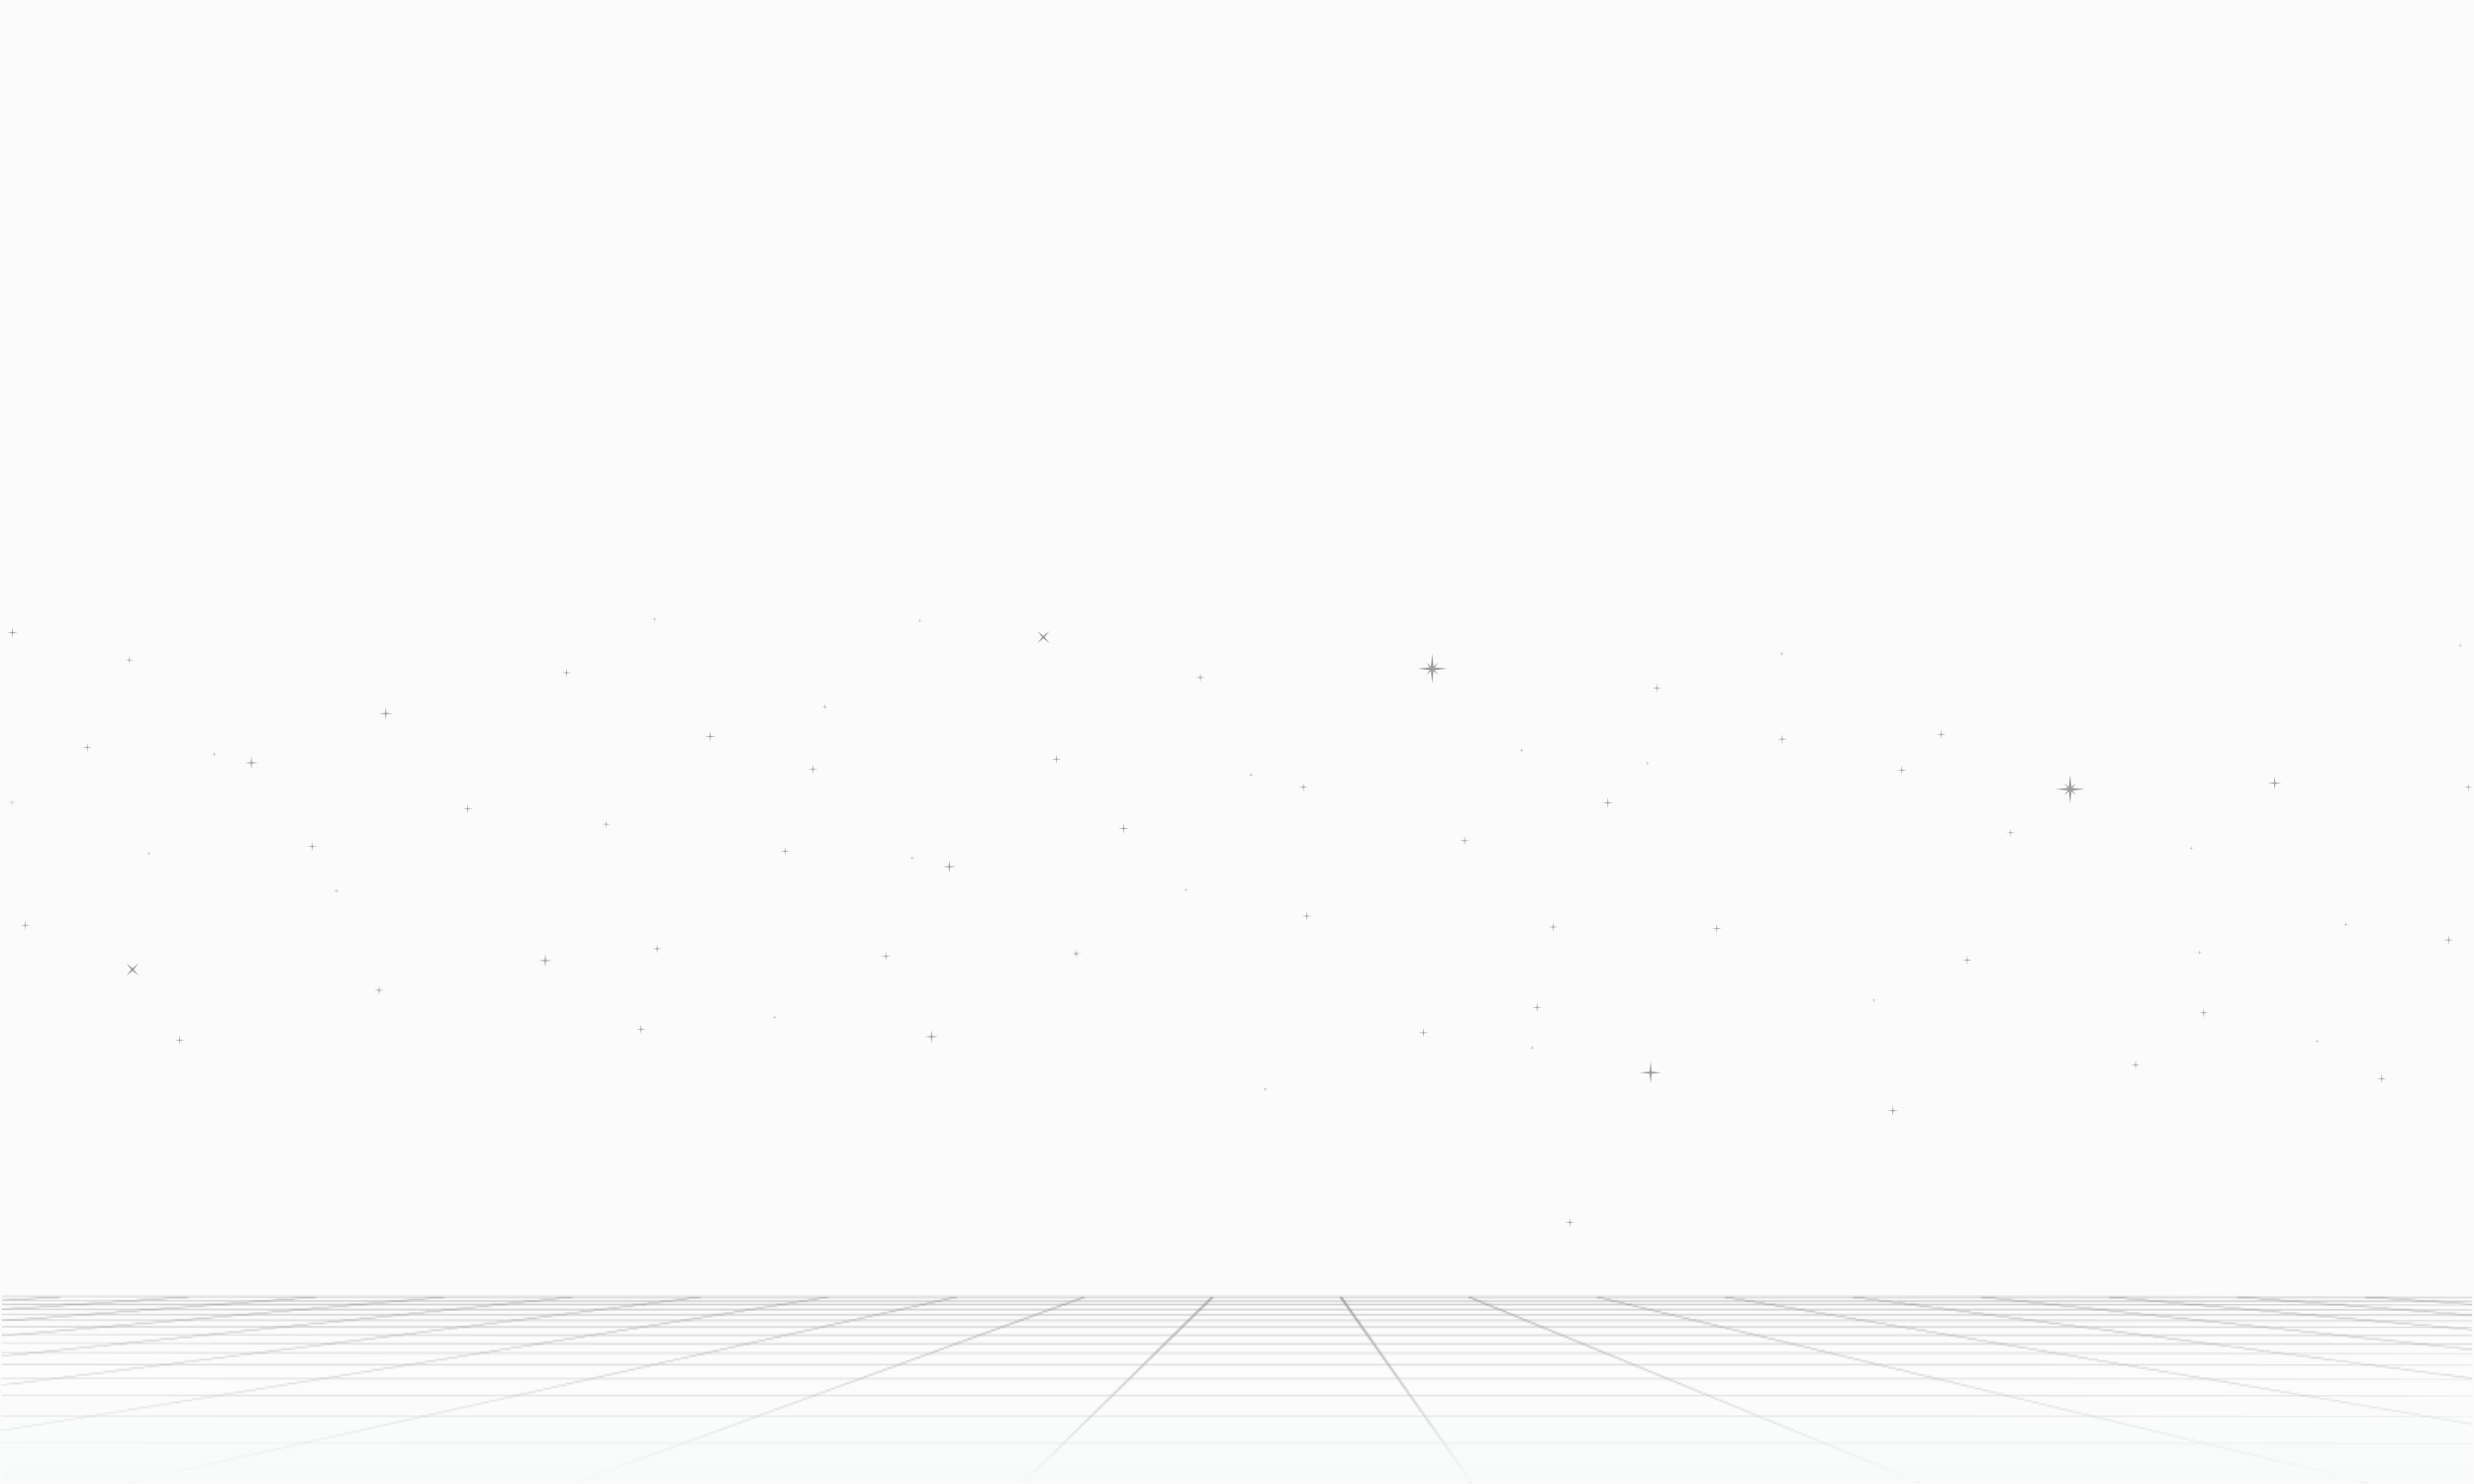 <svg width="1440" height="864" viewBox="0 0 1440 864" fill="none" xmlns="http://www.w3.org/2000/svg">
<rect width="1440" height="864" fill="#FBFBFC"/>
<mask id="mask0_378_4012" style="mask-type:luminance" maskUnits="userSpaceOnUse" x="4" y="359" width="1436" height="356">
<path d="M1439.07 359H4.047V714.537H1439.07V359Z" fill="white"/>
</mask>
<g mask="url(#mask0_378_4012)">
<path d="M626.076 555.233L625.001 556.607L626.375 555.532L627.749 556.607L626.673 555.233L627.749 553.86L626.375 554.935L625.001 553.86L626.076 555.233Z" fill="#9E9F9E"/>
<path d="M626.24 555.367L626.464 558.227L626.509 555.367L630.063 555.233L626.502 555.099L626.367 551.65L626.233 555.099L623.164 555.233L626.24 555.367Z" fill="#9E9F9E"/>
<path d="M352.535 480.098L352.767 482.248L352.998 480.098L355.148 479.866L352.998 479.635L352.767 477.485L352.535 479.635L350.385 479.866L352.535 480.098Z" fill="#9E9F9E"/>
<path d="M541.824 603.987L542.205 607.503L542.586 603.987L546.103 603.607L542.586 603.226L542.205 599.71L541.824 603.226L538.308 603.607L541.824 603.987Z" fill="#9E9F9E"/>
<path d="M1323.65 456.344L1324.03 459.86L1324.41 456.344L1327.93 455.963L1324.41 455.582L1324.03 452.066L1323.65 455.582L1320.13 455.963L1323.65 456.344Z" fill="#9E9F9E"/>
<path d="M271.958 471.214L272.234 473.73L272.51 471.214L275.026 470.938L272.51 470.662L272.234 468.146L271.958 470.662L269.441 470.938L271.958 471.214Z" fill="#9E9F9E"/>
<path d="M224.173 415.838L224.554 419.355L224.935 415.838L228.451 415.458L224.935 415.077L224.554 411.561L224.173 415.077L220.656 415.458L224.173 415.838Z" fill="#9E9F9E"/>
<path d="M1170.1 485.077L1170.33 487.227L1170.57 485.077L1172.72 484.845L1170.57 484.614L1170.33 482.464L1170.1 484.614L1167.95 484.845L1170.1 485.077Z" fill="#9E9F9E"/>
<path d="M1436.45 458.113L1434.3 458.345L1436.45 458.576L1436.68 460.726L1436.91 458.576L1439.06 458.345L1436.91 458.113L1436.68 455.963L1436.45 458.113Z" fill="#9E9F9E"/>
<path d="M552.181 504.963L552.562 508.48L552.942 504.963L556.459 504.583L552.942 504.202L552.562 500.686L552.181 504.202L548.664 504.583L552.181 504.963Z" fill="#9E9F9E"/>
<path d="M614.586 442.242L614.862 444.758L615.138 442.242L617.654 441.966L615.138 441.69L614.862 439.174L614.586 441.69L612.069 441.966L614.586 442.242Z" fill="#9E9F9E"/>
<path d="M1275.27 494.013L1275.4 495.267L1275.54 494.013L1276.8 493.878L1275.54 493.744L1275.4 492.49L1275.27 493.744L1274.01 493.878L1275.27 494.013Z" fill="#9E9F9E"/>
<path d="M535.202 361.12L533.947 361.262L535.202 361.396L535.336 362.65L535.47 361.396L536.725 361.262L535.47 361.12L535.336 359.866L535.202 361.12Z" fill="#9E9F9E"/>
<path d="M530.872 499.708L531.021 501.089L531.17 499.708L532.552 499.559L531.17 499.41L531.021 498.029L530.872 499.41L529.49 499.559L530.872 499.708Z" fill="#9E9F9E"/>
<path d="M382.222 552.643L382.498 555.159L382.775 552.643L385.291 552.367L382.775 552.09L382.498 549.575L382.222 552.09L379.706 552.367L382.222 552.643Z" fill="#9E9F9E"/>
<path d="M515.348 557.062L515.625 559.578L515.901 557.062L518.417 556.786L515.901 556.51L515.625 553.994L515.348 556.51L512.832 556.786L515.348 557.062Z" fill="#9E9F9E"/>
<path d="M380.96 359L380.811 360.381L379.43 360.53L380.811 360.68L380.96 362.061L381.11 360.68L382.491 360.53L381.11 360.381L380.96 359Z" fill="#9E9F9E"/>
<path d="M329.494 391.943L329.77 394.459L330.046 391.943L332.562 391.667L330.046 391.391L329.77 388.875L329.494 391.391L326.978 391.667L329.494 391.943Z" fill="#9E9F9E"/>
<path d="M372.799 599.493L373.076 602.009L373.352 599.493L375.868 599.217L373.352 598.941L373.076 596.425L372.799 598.941L370.283 599.217L372.799 599.493Z" fill="#9E9F9E"/>
<path d="M456.714 495.871L456.983 498.305L457.244 495.871L459.686 495.603L457.244 495.341L456.983 492.9L456.714 495.341L454.28 495.603L456.714 495.871Z" fill="#9E9F9E"/>
<path d="M450.772 592.364L450.921 593.745L451.071 592.364L452.452 592.215L451.071 592.066L450.921 590.685L450.772 592.066L449.391 592.215L450.772 592.364Z" fill="#9E9F9E"/>
<path d="M479.957 411.733L480.137 413.39L480.316 411.733L481.973 411.554L480.316 411.375L480.137 409.717L479.957 411.375L478.3 411.554L479.957 411.733Z" fill="#9E9F9E"/>
<path d="M998.972 540.915L999.248 543.431L999.525 540.915L1002.04 540.639L999.525 540.363L999.248 537.847L998.972 540.363L996.456 540.639L998.972 540.915Z" fill="#9E9F9E"/>
<path d="M1037.02 430.619L1037.3 433.135L1037.57 430.619L1040.09 430.343L1037.57 430.067L1037.3 427.551L1037.02 430.067L1034.5 430.343L1037.02 430.619Z" fill="#9E9F9E"/>
<path d="M1129.51 427.835L1129.78 430.351L1130.06 427.835L1132.58 427.559L1130.06 427.283L1129.78 424.767L1129.51 427.283L1126.99 427.559L1129.51 427.835Z" fill="#9E9F9E"/>
<path d="M958.826 444.452L958.96 445.706L959.094 444.452L960.349 444.318L959.094 444.183L958.96 442.929L958.826 444.183L957.571 444.318L958.826 444.452Z" fill="#9E9F9E"/>
<path d="M1106.69 448.767L1106.97 451.283L1107.24 448.767L1109.76 448.491L1107.24 448.214L1106.97 445.699L1106.69 448.214L1104.17 448.491L1106.69 448.767Z" fill="#9E9F9E"/>
<path d="M317.003 559.675L317.384 563.191L317.765 559.675L321.281 559.294L317.765 558.913L317.384 555.397L317.003 558.913L313.486 559.294L317.003 559.675Z" fill="#9E9F9E"/>
<path d="M698.425 394.735L698.702 397.251L698.978 394.735L701.494 394.459L698.978 394.183L698.702 391.667L698.425 394.183L695.909 394.459L698.425 394.735Z" fill="#9E9F9E"/>
<path d="M1348.48 606.339L1348.62 607.593L1348.75 606.339L1350.01 606.204L1348.75 606.07L1348.62 604.816L1348.48 606.07L1347.23 606.204L1348.48 606.339Z" fill="#9E9F9E"/>
<path d="M1386.05 628.286L1386.32 630.72L1386.58 628.286L1389.02 628.017L1386.58 627.756L1386.32 625.315L1386.05 627.756L1383.61 628.017L1386.05 628.286Z" fill="#9E9F9E"/>
<path d="M758.396 458.621L758.665 461.122L758.941 458.621L761.442 458.352L758.941 458.076L758.665 455.575L758.396 458.076L755.895 458.352L758.396 458.621Z" fill="#9E9F9E"/>
<path d="M1431.85 375.767L1431.98 377.021L1432.11 375.767L1433.37 375.632L1432.11 375.498L1431.98 374.244L1431.85 375.498L1430.59 375.632L1431.85 375.767Z" fill="#9E9F9E"/>
<path d="M1424.96 547.552L1425.23 550.067L1425.51 547.552L1428.02 547.275L1425.51 546.999L1425.23 544.483L1424.96 546.999L1422.44 547.275L1424.96 547.552Z" fill="#9E9F9E"/>
<path d="M1282.4 589.975L1282.68 592.491L1282.95 589.975L1285.47 589.699L1282.95 589.423L1282.68 586.907L1282.4 589.423L1279.88 589.699L1282.4 589.975Z" fill="#9E9F9E"/>
<path d="M1365.24 538.437L1365.39 539.818L1365.54 538.437L1366.92 538.288L1365.54 538.138L1365.39 536.757L1365.24 538.138L1363.86 538.288L1365.24 538.437Z" fill="#9E9F9E"/>
<path d="M1280.11 554.77L1280.26 556.151L1280.41 554.77L1281.79 554.621L1280.41 554.472L1280.26 553.091L1280.11 554.472L1278.73 554.621L1280.11 554.77Z" fill="#9E9F9E"/>
<path d="M1242.76 620.209L1243.03 622.642L1243.29 620.209L1245.73 619.94L1243.29 619.679L1243.03 617.238L1242.76 619.679L1240.33 619.94L1242.76 620.209Z" fill="#9E9F9E"/>
<path d="M653.74 482.666L654.053 485.525L654.367 482.666L657.226 482.352L654.367 482.039L654.053 479.18L653.74 482.039L650.88 482.352L653.74 482.666Z" fill="#9E9F9E"/>
<path d="M413.096 429.097L413.41 431.956L413.723 429.097L416.583 428.783L413.723 428.469L413.41 425.61L413.096 428.469L410.236 428.783L413.096 429.097Z" fill="#9E9F9E"/>
<path d="M1204.19 459.479L1201.47 462.95L1204.94 460.233L1208.41 462.95L1205.7 459.479L1208.41 456.008L1204.94 458.718L1201.47 456.008L1204.19 459.479Z" fill="#9E9F9E"/>
<path d="M1204.11 460.316L1204.94 467.975L1205.78 460.316L1213.44 459.487L1205.78 458.651L1204.94 450.992L1204.11 458.651L1196.45 459.487L1204.11 460.316Z" fill="#9E9F9E"/>
<path d="M852.235 489.758L852.511 492.273L852.787 489.758L855.304 489.481L852.787 489.205L852.511 486.689L852.235 489.205L849.719 489.481L852.235 489.758Z" fill="#9E9F9E"/>
<path d="M964.112 400.797L964.381 403.23L964.642 400.797L967.083 400.528L964.642 400.267L964.381 397.826L964.112 400.267L961.678 400.528L964.112 400.797Z" fill="#9E9F9E"/>
<path d="M195.688 518.916L195.837 520.297L195.987 518.916L197.368 518.767L195.987 518.617L195.837 517.236L195.688 518.617L194.307 518.767L195.688 518.916Z" fill="#9E9F9E"/>
<path d="M1036.82 380.835L1036.97 382.216L1037.12 380.835L1038.5 380.686L1037.12 380.537L1036.97 379.156L1036.82 380.537L1035.44 380.686L1036.82 380.835Z" fill="#9E9F9E"/>
<path d="M903.775 539.967L904.051 542.483L904.327 539.967L906.844 539.691L904.327 539.415L904.051 536.899L903.775 539.415L901.259 539.691L903.775 539.96V539.967Z" fill="#9E9F9E"/>
<path d="M894.352 586.818L894.628 589.333L894.905 586.818L897.421 586.541L894.905 586.265L894.628 583.75L894.352 586.265L891.836 586.541L894.352 586.818Z" fill="#9E9F9E"/>
<path d="M220.357 576.822L220.633 579.338L220.91 576.822L223.426 576.546L220.91 576.27L220.633 573.754L220.357 576.27L217.841 576.546L220.357 576.822Z" fill="#9E9F9E"/>
<path d="M913.482 711.469L910.966 711.745L913.482 712.014L913.758 714.53L914.027 712.014L916.543 711.745L914.027 711.469L913.758 708.953L913.482 711.469Z" fill="#9E9F9E"/>
<path d="M891.687 610.168L891.836 611.549L891.986 610.168L893.367 610.019L891.986 609.87L891.836 608.489L891.687 609.87L890.306 610.019L891.687 610.168Z" fill="#9E9F9E"/>
<path d="M885.371 437.211L885.52 438.592L885.669 437.211L887.051 437.062L885.669 436.912L885.52 435.531L885.371 436.912L883.989 437.062L885.371 437.211Z" fill="#9E9F9E"/>
<path d="M1090.44 582.466L1090.58 583.72L1090.71 582.466L1091.97 582.331L1090.71 582.197L1090.58 580.943L1090.44 582.197L1089.19 582.331L1090.44 582.466Z" fill="#9E9F9E"/>
<path d="M181.442 493.177L181.71 495.677L181.987 493.177L184.488 492.908L181.987 492.632L181.71 490.131L181.442 492.632L178.94 492.908L181.442 493.177Z" fill="#9E9F9E"/>
<path d="M960.154 625.143L960.782 630.891L961.409 625.143L967.158 624.516L961.409 623.889L960.782 618.141L960.154 623.889L954.405 624.516L960.154 625.143Z" fill="#9E9F9E"/>
<path d="M1101.46 646.994L1101.77 649.853L1102.08 646.994L1104.94 646.68L1102.08 646.366L1101.77 643.507L1101.46 646.366L1098.6 646.68L1101.46 646.994Z" fill="#9E9F9E"/>
<path d="M935.552 467.75L935.866 470.609L936.179 467.75L939.039 467.437L936.179 467.123L935.866 464.264L935.552 467.123L932.692 467.437L935.552 467.75Z" fill="#9E9F9E"/>
<path d="M832.859 389.338L830.097 392.876L833.636 390.114L837.175 392.876L834.412 389.338L837.175 385.799L833.636 388.561L830.097 385.799L832.859 389.338Z" fill="#9E9F9E"/>
<path d="M832.785 390.181L833.636 397.982L834.487 390.181L842.29 389.33L834.487 388.479L833.636 380.678L832.785 388.479L824.982 389.33L832.785 390.181Z" fill="#9E9F9E"/>
<path d="M760.33 533.652L760.606 536.167L760.882 533.652L763.398 533.375L760.882 533.099L760.606 530.583L760.33 533.099L757.813 533.375L760.33 533.652Z" fill="#9E9F9E"/>
<path d="M690.146 518.251L690.28 519.506L690.415 518.251L691.669 518.117L690.415 517.983L690.28 516.729L690.146 517.983L688.892 518.117L690.146 518.251Z" fill="#9E9F9E"/>
<path d="M472.91 448.207L473.186 450.723L473.462 448.207L475.978 447.931L473.462 447.655L473.186 445.139L472.91 447.655L470.394 447.931L472.91 448.2V448.207Z" fill="#9E9F9E"/>
<path d="M828.253 601.553L828.529 604.069L828.805 601.553L831.321 601.277L828.805 601.001L828.529 598.485L828.253 601.001L825.736 601.277L828.253 601.553Z" fill="#9E9F9E"/>
<path d="M104.306 605.854L104.582 608.369L104.859 605.854L107.375 605.578L104.859 605.301L104.582 602.786L104.306 605.301L101.79 605.578L104.306 605.854Z" fill="#9E9F9E"/>
<path d="M728.015 451.223L728.164 452.604L728.314 451.223L729.695 451.074L728.314 450.924L728.164 449.543L728.015 450.924L726.634 451.074L728.015 451.223Z" fill="#9E9F9E"/>
<path d="M736.348 634.303L736.497 635.684L736.647 634.303L738.028 634.153L736.647 634.004L736.497 632.623L736.348 634.004L734.967 634.153L736.348 634.303Z" fill="#9E9F9E"/>
<path d="M86.432 497.065L86.566 498.32L86.701 497.065L87.955 496.931L86.701 496.797L86.559 495.535L86.424 496.797L85.17 496.931L86.424 497.065H86.432Z" fill="#9E9F9E"/>
<mask id="mask1_378_4012" style="mask-type:luminance" maskUnits="userSpaceOnUse" x="4" y="359" width="1436" height="356">
<path d="M1439.07 359H4.047V714.537H1439.07V359Z" fill="white"/>
</mask>
<g mask="url(#mask1_378_4012)">
<g opacity="0.47">
<mask id="mask2_378_4012" style="mask-type:luminance" maskUnits="userSpaceOnUse" x="4" y="464" width="6" height="6">
<path d="M9.647 464.429H4.241V469.833H9.647V464.429Z" fill="white"/>
</mask>
<g mask="url(#mask2_378_4012)">
<path d="M6.683 467.392L6.952 469.826L7.213 467.392L9.655 467.124L7.213 466.862L6.952 464.421L6.683 466.862L4.249 467.124L6.683 467.392Z" fill="#9E9F9E"/>
</g>
</g>
</g>
<path d="M76.322 564.452L73.56 567.991L77.099 565.229L80.638 567.991L77.875 564.452L80.638 560.914L77.099 563.676L73.56 560.914L76.322 564.452Z" fill="#9E9F9E"/>
<path d="M606.544 370.944L603.781 374.483L607.32 371.721L610.859 374.483L608.097 370.944L610.859 367.406L607.32 370.168L603.781 367.406L606.544 370.944Z" fill="#9E9F9E"/>
<path d="M75.105 384.523L75.337 386.673L75.568 384.523L77.719 384.292L75.568 384.06L75.337 381.91L75.105 384.06L72.955 384.292L75.105 384.523Z" fill="#9E9F9E"/>
<path d="M145.983 444.505L146.364 448.021L146.745 444.505L150.262 444.124L146.745 443.743L146.364 440.227L145.983 443.743L142.467 444.124L145.983 444.505Z" fill="#9E9F9E"/>
<path d="M124.674 439.242L124.824 440.623L124.973 439.242L126.354 439.092L124.973 438.943L124.824 437.562L124.674 438.943L123.293 439.092L124.674 439.242Z" fill="#9E9F9E"/>
<path d="M1144.71 559.212L1144.99 561.728L1145.26 559.212L1147.78 558.936L1145.26 558.66L1144.99 556.144L1144.71 558.66L1142.19 558.936L1144.71 559.212Z" fill="#9E9F9E"/>
<path d="M50.526 435.405L50.795 437.838L51.056 435.405L53.498 435.136L51.056 434.875L50.795 432.434L50.526 434.875L48.092 435.136L50.526 435.405Z" fill="#9E9F9E"/>
<path d="M14.455 538.967L14.731 541.483L15.007 538.967L17.523 538.691L15.007 538.415L14.731 535.899L14.455 538.415L11.938 538.691L14.455 538.96V538.967Z" fill="#9E9F9E"/>
<path d="M6.907 368.01L4.047 368.324L6.907 368.638L7.22 371.497L7.526 368.638L10.386 368.324L7.526 368.01L7.22 365.151L6.907 368.01Z" fill="#9E9F9E"/>
</g>
<mask id="mask3_378_4012" style="mask-type:luminance" maskUnits="userSpaceOnUse" x="0" y="754" width="36" height="4">
<path d="M35.197 754.848L0.985 756.916V757.319L35.435 755.229L35.197 754.848Z" fill="white"/>
</mask>
<g mask="url(#mask3_378_4012)">
<path d="M0.955 757.319L0.985 754.744L35.465 754.848L35.435 757.424L0.955 757.319Z" fill="url(#paint0_linear_378_4012)"/>
</g>
<mask id="mask4_378_4012" style="mask-type:luminance" maskUnits="userSpaceOnUse" x="0" y="754" width="110" height="9">
<path d="M0.985 762.194V762.589L109.951 755.229L109.682 754.848L0.985 762.194Z" fill="white"/>
</mask>
<g mask="url(#mask4_378_4012)">
<path d="M0.889 762.589L0.993 754.52L110.055 754.848L109.951 762.918L0.889 762.589Z" fill="url(#paint1_linear_378_4012)"/>
</g>
<mask id="mask5_378_4012" style="mask-type:luminance" maskUnits="userSpaceOnUse" x="0" y="754" width="185" height="16">
<path d="M0.985 768.853V769.263L184.466 755.229L184.167 754.848L0.985 768.853Z" fill="white"/>
</mask>
<g mask="url(#mask5_378_4012)">
<path d="M0.799 769.256L0.985 754.296L184.645 754.841L184.458 769.801L0.799 769.256Z" fill="url(#paint2_linear_378_4012)"/>
</g>
<mask id="mask6_378_4012" style="mask-type:luminance" maskUnits="userSpaceOnUse" x="0" y="754" width="259" height="24">
<path d="M0.985 777.542V777.952L258.988 755.229L258.652 754.848L0.985 777.542Z" fill="white"/>
</mask>
<g mask="url(#mask6_378_4012)">
<path d="M0.694 777.945L0.993 754.079L259.28 754.848L258.981 778.714L0.694 777.945Z" fill="url(#paint3_linear_378_4012)"/>
</g>
<mask id="mask7_378_4012" style="mask-type:luminance" maskUnits="userSpaceOnUse" x="0" y="754" width="334" height="36">
<path d="M0.985 789.329V789.747L333.518 755.229L333.115 754.855L0.985 789.329Z" fill="white"/>
</mask>
<g mask="url(#mask7_378_4012)">
<path d="M0.545 789.747L0.993 753.855L333.951 754.855L333.503 790.747L0.545 789.747Z" fill="url(#paint4_linear_378_4012)"/>
</g>
<mask id="mask8_378_4012" style="mask-type:luminance" maskUnits="userSpaceOnUse" x="0" y="754" width="409" height="53">
<path d="M0.985 806.26V806.685L408.056 755.221L407.578 754.855L0.985 806.26Z" fill="white"/>
</mask>
<g mask="url(#mask8_378_4012)">
<path d="M0.328 806.685L0.985 753.639L408.705 754.803L408.048 807.85L0.328 806.685Z" fill="url(#paint5_linear_378_4012)"/>
</g>
<mask id="mask9_378_4012" style="mask-type:luminance" maskUnits="userSpaceOnUse" x="0" y="754" width="483" height="80">
<path d="M0.985 832.612V833.059L482.616 755.214L482.033 754.863L0.985 832.612Z" fill="white"/>
</mask>
<g mask="url(#mask9_378_4012)">
<path d="M0 833.052L0.993 753.422L483.594 754.803L482.601 834.433L0 833.052Z" fill="url(#paint6_linear_378_4012)"/>
</g>
<mask id="mask10_378_4012" style="mask-type:luminance" maskUnits="userSpaceOnUse" x="73" y="754" width="485" height="110">
<path d="M73.447 863.076H75.612L557.19 755.199L556.451 754.878L73.447 863.076Z" fill="white"/>
</mask>
<g mask="url(#mask10_378_4012)">
<path d="M72.088 863.069L73.454 753.422L558.549 754.811L557.182 864.457L72.088 863.069Z" fill="url(#paint7_linear_378_4012)"/>
</g>
<mask id="mask11_378_4012" style="mask-type:luminance" maskUnits="userSpaceOnUse" x="334" y="754" width="298" height="110">
<path d="M334.347 863.076H336.012L631.802 755.169L630.839 754.916L334.347 863.076Z" fill="white"/>
</mask>
<g mask="url(#mask11_378_4012)">
<path d="M332.988 863.069L334.362 754.02L633.169 754.915L631.795 863.965L332.988 863.069Z" fill="url(#paint8_linear_378_4012)"/>
</g>
<mask id="mask12_378_4012" style="mask-type:luminance" maskUnits="userSpaceOnUse" x="595" y="754" width="112" height="110">
<path d="M595.165 863.076H596.494L706.422 755.094L705.22 754.982L595.165 863.076Z" fill="white"/>
</mask>
<g mask="url(#mask12_378_4012)">
<path d="M593.807 863.069L595.166 754.646L707.782 754.982L706.423 863.404L593.807 863.069Z" fill="url(#paint9_linear_378_4012)"/>
</g>
<mask id="mask13_378_4012" style="mask-type:luminance" maskUnits="userSpaceOnUse" x="779" y="754" width="79" height="110">
<path d="M779.705 755.08L855.833 863.076H857.125L780.944 754.998L779.705 755.08Z" fill="white"/>
</mask>
<g mask="url(#mask13_378_4012)">
<path d="M778.346 863.069L779.712 754.766L858.483 755.005L857.117 863.308L778.346 863.069Z" fill="url(#paint10_linear_378_4012)"/>
</g>
<mask id="mask14_378_4012" style="mask-type:luminance" maskUnits="userSpaceOnUse" x="854" y="754" width="264" height="110">
<path d="M854.317 755.162L1116.33 863.076H1117.91L855.325 754.923L854.317 755.162Z" fill="white"/>
</mask>
<g mask="url(#mask14_378_4012)">
<path d="M852.959 863.069L854.31 754.124L1119.26 754.878L1117.91 863.823L852.959 863.069Z" fill="url(#paint11_linear_378_4012)"/>
</g>
<mask id="mask15_378_4012" style="mask-type:luminance" maskUnits="userSpaceOnUse" x="928" y="754" width="451" height="110">
<path d="M928.937 755.191L1376.74 863.076H1378.8L929.713 754.885L928.937 755.191Z" fill="white"/>
</mask>
<g mask="url(#mask15_378_4012)">
<path d="M927.577 863.069L928.959 753.534L1380.17 754.885L1378.79 864.42L927.577 863.069Z" fill="url(#paint12_linear_378_4012)"/>
</g>
<mask id="mask16_378_4012" style="mask-type:luminance" maskUnits="userSpaceOnUse" x="1003" y="754" width="437" height="76">
<path d="M1003.53 755.214L1439.06 829.364V828.916L1004.13 754.863L1003.53 755.214Z" fill="white"/>
</mask>
<g mask="url(#mask16_378_4012)">
<path d="M1002.59 829.357L1003.53 753.557L1439.99 754.804L1439.05 830.604L1002.59 829.357Z" fill="url(#paint13_linear_378_4012)"/>
</g>
<mask id="mask17_378_4012" style="mask-type:luminance" maskUnits="userSpaceOnUse" x="1078" y="754" width="362" height="49">
<path d="M1078.08 755.221L1439.07 802.736V802.311L1078.58 754.855L1078.08 755.221Z" fill="white"/>
</mask>
<g mask="url(#mask17_378_4012)">
<path d="M1077.48 802.736L1078.09 753.78L1439.66 754.863L1439.05 803.818L1077.48 802.736Z" fill="url(#paint14_linear_378_4012)"/>
</g>
<mask id="mask18_378_4012" style="mask-type:luminance" maskUnits="userSpaceOnUse" x="1152" y="754" width="288" height="32">
<path d="M1152.62 755.229L1439.07 785.962V785.544L1153.03 754.855L1152.62 755.229Z" fill="white"/>
</mask>
<g mask="url(#mask18_378_4012)">
<path d="M1152.24 785.955L1152.64 753.989L1439.45 754.848L1439.05 786.813L1152.24 785.955Z" fill="url(#paint15_linear_378_4012)"/>
</g>
<mask id="mask19_378_4012" style="mask-type:luminance" maskUnits="userSpaceOnUse" x="1227" y="754" width="213" height="21">
<path d="M1227.15 755.229L1439.06 774.421V774.011L1227.51 754.848L1227.15 755.229Z" fill="white"/>
</mask>
<g mask="url(#mask19_378_4012)">
<path d="M1226.91 774.414L1227.16 754.213L1439.31 754.848L1439.06 775.048L1226.91 774.414Z" fill="url(#paint16_linear_378_4012)"/>
</g>
<mask id="mask20_378_4012" style="mask-type:luminance" maskUnits="userSpaceOnUse" x="1301" y="754" width="139" height="12">
<path d="M1301.68 755.229L1439.07 765.993V765.583L1301.99 754.848L1301.68 755.229Z" fill="white"/>
</mask>
<g mask="url(#mask20_378_4012)">
<path d="M1301.54 765.993L1301.68 754.438L1439.2 754.848L1439.06 766.404L1301.54 765.993Z" fill="url(#paint17_linear_378_4012)"/>
</g>
<mask id="mask21_378_4012" style="mask-type:luminance" maskUnits="userSpaceOnUse" x="1376" y="754" width="64" height="6">
<path d="M1376.2 755.229L1439.07 759.566V759.163L1376.47 754.848L1376.2 755.229Z" fill="white"/>
</mask>
<g mask="url(#mask21_378_4012)">
<path d="M1376.14 759.566L1376.2 754.654L1439.13 754.833L1439.07 759.745L1376.14 759.566Z" fill="url(#paint18_linear_378_4012)"/>
</g>
<mask id="mask22_378_4012" style="mask-type:luminance" maskUnits="userSpaceOnUse" x="0" y="754" width="1440" height="2">
<path d="M1439.07 754.855H0.985V755.251H1439.07V754.855Z" fill="white"/>
</mask>
<g mask="url(#mask22_378_4012)">
<path d="M0.978 755.251L1.037 750.556L1439.07 754.848L1439.01 759.544L0.978 755.251Z" fill="url(#paint19_linear_378_4012)"/>
</g>
<mask id="mask23_378_4012" style="mask-type:luminance" maskUnits="userSpaceOnUse" x="0" y="757" width="1440" height="1">
<path d="M1439.07 757.088H0.985V757.484H1439.07V757.088Z" fill="white"/>
</mask>
<g mask="url(#mask23_378_4012)">
<path d="M0.978 757.484L1.037 752.788L1439.07 757.08L1439.01 761.776L0.978 757.484Z" fill="url(#paint20_linear_378_4012)"/>
</g>
<mask id="mask24_378_4012" style="mask-type:luminance" maskUnits="userSpaceOnUse" x="0" y="759" width="1440" height="1">
<path d="M1439.07 759.551H0.985V759.947H1439.07V759.551Z" fill="white"/>
</mask>
<g mask="url(#mask24_378_4012)">
<path d="M0.978 759.94L1.037 755.244L1439.07 759.559L1439.01 764.254L0.978 759.94Z" fill="url(#paint21_linear_378_4012)"/>
</g>
<mask id="mask25_378_4012" style="mask-type:luminance" maskUnits="userSpaceOnUse" x="0" y="762" width="1440" height="1">
<path d="M1439.07 762.276H0.985V762.672H1439.07V762.276Z" fill="white"/>
</mask>
<g mask="url(#mask25_378_4012)">
<path d="M0.978 762.672L1.037 757.976L1439.07 762.268L1439.01 766.964L0.978 762.672Z" fill="url(#paint22_linear_378_4012)"/>
</g>
<mask id="mask26_378_4012" style="mask-type:luminance" maskUnits="userSpaceOnUse" x="0" y="765" width="1440" height="1">
<path d="M1439.07 765.314H0.985V765.71H1439.07V765.314Z" fill="white"/>
</mask>
<g mask="url(#mask26_378_4012)">
<path d="M0.978 765.702L1.037 761.007L1439.1 765.113L1439.04 769.808L0.978 765.702Z" fill="url(#paint23_linear_378_4012)"/>
</g>
<mask id="mask27_378_4012" style="mask-type:luminance" maskUnits="userSpaceOnUse" x="0" y="768" width="1440" height="2">
<path d="M1439.07 768.718H0.985V769.114H1439.07V768.718Z" fill="white"/>
</mask>
<g mask="url(#mask27_378_4012)">
<path d="M0.978 769.107L1.037 764.411L1439.1 768.517L1439.04 773.212L0.978 769.107Z" fill="url(#paint24_linear_378_4012)"/>
</g>
<mask id="mask28_378_4012" style="mask-type:luminance" maskUnits="userSpaceOnUse" x="0" y="772" width="1440" height="1">
<path d="M1439.07 772.555H0.985V772.951H1439.07V772.555Z" fill="white"/>
</mask>
<g mask="url(#mask28_378_4012)">
<path d="M0.978 772.951L1.037 768.255L1439.07 772.548L1439.01 777.243L0.978 772.951Z" fill="url(#paint25_linear_378_4012)"/>
</g>
<mask id="mask29_378_4012" style="mask-type:luminance" maskUnits="userSpaceOnUse" x="0" y="776" width="1440" height="2">
<path d="M1439.07 776.93H0.985V777.325H1439.07V776.93Z" fill="white"/>
</mask>
<g mask="url(#mask29_378_4012)">
<path d="M0.978 777.318L1.037 772.623L1439.07 776.915L1439.01 781.61L0.978 777.318Z" fill="url(#paint26_linear_378_4012)"/>
</g>
<mask id="mask30_378_4012" style="mask-type:luminance" maskUnits="userSpaceOnUse" x="0" y="781" width="1440" height="2">
<path d="M1439.07 781.939H0.985V782.335H1439.07V781.939Z" fill="white"/>
</mask>
<g mask="url(#mask30_378_4012)">
<path d="M0.978 782.335L1.037 777.639L1439.07 781.932L1439.01 786.627L0.978 782.335Z" fill="url(#paint27_linear_378_4012)"/>
</g>
<mask id="mask31_378_4012" style="mask-type:luminance" maskUnits="userSpaceOnUse" x="0" y="787" width="1440" height="2">
<path d="M1439.07 787.754H0.985V788.15H1439.07V787.754Z" fill="white"/>
</mask>
<g mask="url(#mask31_378_4012)">
<path d="M0.978 788.15L1.037 783.454L1439.07 787.746L1439.01 792.442L0.978 788.15Z" fill="url(#paint28_linear_378_4012)"/>
</g>
<mask id="mask32_378_4012" style="mask-type:luminance" maskUnits="userSpaceOnUse" x="0" y="794" width="1440" height="1">
<path d="M1439.07 794.569H0.985V794.965H1439.07V794.569Z" fill="white"/>
</mask>
<g mask="url(#mask32_378_4012)">
<path d="M0.978 794.965L1.037 790.27L1439.07 794.562L1439.01 799.257L0.978 794.965Z" fill="url(#paint29_linear_378_4012)"/>
</g>
<mask id="mask33_378_4012" style="mask-type:luminance" maskUnits="userSpaceOnUse" x="0" y="802" width="1440" height="2">
<path d="M1439.07 802.684H0.985V803.08H1439.07V802.684Z" fill="white"/>
</mask>
<g mask="url(#mask33_378_4012)">
<path d="M0.978 803.08L1.037 798.384L1439.07 802.677L1439.01 807.372L0.978 803.08Z" fill="url(#paint30_linear_378_4012)"/>
</g>
<mask id="mask34_378_4012" style="mask-type:luminance" maskUnits="userSpaceOnUse" x="0" y="812" width="1440" height="1">
<path d="M1439.07 812.493H0.985V812.889H1439.07V812.493Z" fill="white"/>
</mask>
<g mask="url(#mask34_378_4012)">
<path d="M0.978 812.889L1.037 808.193L1439.07 812.486L1439.01 817.181L0.978 812.889Z" fill="url(#paint31_linear_378_4012)"/>
</g>
<mask id="mask35_378_4012" style="mask-type:luminance" maskUnits="userSpaceOnUse" x="0" y="824" width="1440" height="1">
<path d="M1439.07 824.594H0.985V824.989H1439.07V824.594Z" fill="white"/>
</mask>
<g mask="url(#mask35_378_4012)">
<path d="M0.978 824.982L1.037 820.287L1439.07 824.579L1439.01 829.274L0.978 824.982Z" fill="url(#paint32_linear_378_4012)"/>
</g>
<mask id="mask36_378_4012" style="mask-type:luminance" maskUnits="userSpaceOnUse" x="0" y="839" width="1440" height="2">
<path d="M1439.07 839.897H0.985V840.293H1439.07V839.897Z" fill="white"/>
</mask>
<g mask="url(#mask36_378_4012)">
<path d="M0.978 840.293L1.037 835.598L1439.1 839.711L1439.04 844.406L0.978 840.293Z" fill="url(#paint33_linear_378_4012)"/>
</g>
<mask id="mask37_378_4012" style="mask-type:luminance" maskUnits="userSpaceOnUse" x="0" y="859" width="1440" height="2">
<path d="M1439.07 859.866H0.985V860.262H1439.07V859.866Z" fill="white"/>
</mask>
<g mask="url(#mask37_378_4012)">
<path d="M0.978 860.262L1.037 855.566L1439.1 859.68L1439.04 864.375L0.978 860.262Z" fill="url(#paint34_linear_378_4012)"/>
</g>
<path d="M1439.1 754.833H1.061V863.076H1439.1V754.833Z" fill="url(#paint35_linear_378_4012)"/>
<defs>
<linearGradient id="paint0_linear_378_4012" x1="21.429" y1="765.955" x2="21.435" y2="765.017" gradientUnits="userSpaceOnUse">
<stop stop-color="#F9F9F9"/>
<stop offset="1" stop-color="#8B8B8E"/>
</linearGradient>
<linearGradient id="paint1_linear_378_4012" x1="54.912" y1="788.114" x2="54.917" y2="787.189" gradientUnits="userSpaceOnUse">
<stop stop-color="#F9F9F9"/>
<stop offset="1" stop-color="#8B8B8E"/>
</linearGradient>
<linearGradient id="paint2_linear_378_4012" x1="90.804" y1="811.329" x2="90.809" y2="810.396" gradientUnits="userSpaceOnUse">
<stop stop-color="#F9F9F9"/>
<stop offset="1" stop-color="#8B8B8E"/>
</linearGradient>
<linearGradient id="paint3_linear_378_4012" x1="128.678" y1="835.321" x2="128.682" y2="834.581" gradientUnits="userSpaceOnUse">
<stop stop-color="#F9F9F9"/>
<stop offset="1" stop-color="#8B8B8E"/>
</linearGradient>
<linearGradient id="paint4_linear_378_4012" x1="167.189" y1="865.914" x2="167.194" y2="865.176" gradientUnits="userSpaceOnUse">
<stop stop-color="#F9F9F9"/>
<stop offset="1" stop-color="#8B8B8E"/>
</linearGradient>
<linearGradient id="paint5_linear_378_4012" x1="207.661" y1="906.138" x2="207.667" y2="905.051" gradientUnits="userSpaceOnUse">
<stop stop-color="#F9F9F9"/>
<stop offset="1" stop-color="#8B8B8E"/>
</linearGradient>
<linearGradient id="paint6_linear_378_4012" x1="240.775" y1="941.606" x2="240.78" y2="940.795" gradientUnits="userSpaceOnUse">
<stop stop-color="#F9F9F9"/>
<stop offset="1" stop-color="#8B8B8E"/>
</linearGradient>
<linearGradient id="paint7_linear_378_4012" x1="309.124" y1="992.655" x2="309.13" y2="991.543" gradientUnits="userSpaceOnUse">
<stop stop-color="#F9F9F9"/>
<stop offset="1" stop-color="#8B8B8E"/>
</linearGradient>
<linearGradient id="paint8_linear_378_4012" x1="481.243" y1="1055.89" x2="481.25" y2="1054.79" gradientUnits="userSpaceOnUse">
<stop stop-color="#F9F9F9"/>
<stop offset="1" stop-color="#8B8B8E"/>
</linearGradient>
<linearGradient id="paint9_linear_378_4012" x1="645.994" y1="1128.78" x2="646.001" y2="1127.69" gradientUnits="userSpaceOnUse">
<stop stop-color="#F9F9F9"/>
<stop offset="1" stop-color="#8B8B8E"/>
</linearGradient>
<linearGradient id="paint10_linear_378_4012" x1="818.901" y1="1211.44" x2="818.908" y2="1210.35" gradientUnits="userSpaceOnUse">
<stop stop-color="#F9F9F9"/>
<stop offset="1" stop-color="#8B8B8E"/>
</linearGradient>
<linearGradient id="paint11_linear_378_4012" x1="985.898" y1="1308.75" x2="985.905" y2="1307.66" gradientUnits="userSpaceOnUse">
<stop stop-color="#F9F9F9"/>
<stop offset="1" stop-color="#8B8B8E"/>
</linearGradient>
<linearGradient id="paint12_linear_378_4012" x1="1153.93" y1="1393.12" x2="1153.94" y2="1392.01" gradientUnits="userSpaceOnUse">
<stop stop-color="#F9F9F9"/>
<stop offset="1" stop-color="#8B8B8E"/>
</linearGradient>
<linearGradient id="paint13_linear_378_4012" x1="1216.57" y1="1423.91" x2="1216.58" y2="1422.37" gradientUnits="userSpaceOnUse">
<stop stop-color="#F9F9F9"/>
<stop offset="1" stop-color="#8B8B8E"/>
</linearGradient>
<linearGradient id="paint14_linear_378_4012" x1="1258.99" y1="1412.43" x2="1259" y2="1411.43" gradientUnits="userSpaceOnUse">
<stop stop-color="#F9F9F9"/>
<stop offset="1" stop-color="#8B8B8E"/>
</linearGradient>
<linearGradient id="paint15_linear_378_4012" x1="1291.34" y1="1428.78" x2="1291.35" y2="1427.8" gradientUnits="userSpaceOnUse">
<stop stop-color="#F9F9F9"/>
<stop offset="1" stop-color="#8B8B8E"/>
</linearGradient>
<linearGradient id="paint16_linear_378_4012" x1="1329.94" y1="1442.56" x2="1329.94" y2="1441.73" gradientUnits="userSpaceOnUse">
<stop stop-color="#F9F9F9"/>
<stop offset="1" stop-color="#8B8B8E"/>
</linearGradient>
<linearGradient id="paint17_linear_378_4012" x1="1364.41" y1="1455.83" x2="1364.41" y2="1454.87" gradientUnits="userSpaceOnUse">
<stop stop-color="#F9F9F9"/>
<stop offset="1" stop-color="#8B8B8E"/>
</linearGradient>
<linearGradient id="paint18_linear_378_4012" x1="1402.76" y1="1474.52" x2="1402.77" y2="1473.55" gradientUnits="userSpaceOnUse">
<stop stop-color="#F9F9F9"/>
<stop offset="1" stop-color="#8B8B8E"/>
</linearGradient>
<linearGradient id="paint19_linear_378_4012" x1="713.485" y1="1464.92" x2="713.496" y2="1463.08" gradientUnits="userSpaceOnUse">
<stop stop-color="#F9F9F9"/>
<stop offset="1" stop-color="#8B8B8E"/>
</linearGradient>
<linearGradient id="paint20_linear_378_4012" x1="713.485" y1="1467.15" x2="713.496" y2="1465.31" gradientUnits="userSpaceOnUse">
<stop stop-color="#F9F9F9"/>
<stop offset="1" stop-color="#8B8B8E"/>
</linearGradient>
<linearGradient id="paint21_linear_378_4012" x1="713.335" y1="1491.77" x2="713.346" y2="1490.02" gradientUnits="userSpaceOnUse">
<stop stop-color="#F9F9F9"/>
<stop offset="1" stop-color="#8B8B8E"/>
</linearGradient>
<linearGradient id="paint22_linear_378_4012" x1="713.485" y1="1472.34" x2="713.496" y2="1470.5" gradientUnits="userSpaceOnUse">
<stop stop-color="#F9F9F9"/>
<stop offset="1" stop-color="#8B8B8E"/>
</linearGradient>
<linearGradient id="paint23_linear_378_4012" x1="709.751" y1="1536.61" x2="709.761" y2="1534.77" gradientUnits="userSpaceOnUse">
<stop stop-color="#F9F9F9"/>
<stop offset="1" stop-color="#8B8B8E"/>
</linearGradient>
<linearGradient id="paint24_linear_378_4012" x1="709.751" y1="1540.01" x2="709.761" y2="1538.17" gradientUnits="userSpaceOnUse">
<stop stop-color="#F9F9F9"/>
<stop offset="1" stop-color="#8B8B8E"/>
</linearGradient>
<linearGradient id="paint25_linear_378_4012" x1="713.485" y1="1482.62" x2="713.496" y2="1480.78" gradientUnits="userSpaceOnUse">
<stop stop-color="#F9F9F9"/>
<stop offset="1" stop-color="#8B8B8E"/>
</linearGradient>
<linearGradient id="paint26_linear_378_4012" x1="713.485" y1="1486.98" x2="713.496" y2="1485.14" gradientUnits="userSpaceOnUse">
<stop stop-color="#F9F9F9"/>
<stop offset="1" stop-color="#8B8B8E"/>
</linearGradient>
<linearGradient id="paint27_linear_378_4012" x1="713.485" y1="1492" x2="713.496" y2="1490.16" gradientUnits="userSpaceOnUse">
<stop stop-color="#F9F9F9"/>
<stop offset="1" stop-color="#8B8B8E"/>
</linearGradient>
<linearGradient id="paint28_linear_378_4012" x1="713.485" y1="1497.82" x2="713.496" y2="1495.97" gradientUnits="userSpaceOnUse">
<stop stop-color="#F9F9F9"/>
<stop offset="1" stop-color="#8B8B8E"/>
</linearGradient>
<linearGradient id="paint29_linear_378_4012" x1="713.485" y1="1504.64" x2="713.496" y2="1502.79" gradientUnits="userSpaceOnUse">
<stop stop-color="#F9F9F9"/>
<stop offset="1" stop-color="#8B8B8E"/>
</linearGradient>
<linearGradient id="paint30_linear_378_4012" x1="713.485" y1="1512.75" x2="713.496" y2="1510.9" gradientUnits="userSpaceOnUse">
<stop stop-color="#F9F9F9"/>
<stop offset="1" stop-color="#8B8B8E"/>
</linearGradient>
<linearGradient id="paint31_linear_378_4012" x1="713.485" y1="1522.56" x2="713.496" y2="1520.72" gradientUnits="userSpaceOnUse">
<stop stop-color="#F9F9F9"/>
<stop offset="1" stop-color="#8B8B8E"/>
</linearGradient>
<linearGradient id="paint32_linear_378_4012" x1="713.485" y1="1534.66" x2="713.496" y2="1532.81" gradientUnits="userSpaceOnUse">
<stop stop-color="#F9F9F9"/>
<stop offset="1" stop-color="#8B8B8E"/>
</linearGradient>
<linearGradient id="paint33_linear_378_4012" x1="709.752" y1="1611.01" x2="709.762" y2="1609.26" gradientUnits="userSpaceOnUse">
<stop stop-color="#F9F9F9"/>
<stop offset="1" stop-color="#8B8B8E"/>
</linearGradient>
<linearGradient id="paint34_linear_378_4012" x1="714.009" y1="913.756" x2="713.652" y2="973.908" gradientUnits="userSpaceOnUse">
<stop stop-color="#F9F9F9"/>
<stop offset="1" stop-color="#8B8B8E"/>
</linearGradient>
<linearGradient id="paint35_linear_378_4012" x1="719.332" y1="863.546" x2="719.332" y2="755.303" gradientUnits="userSpaceOnUse">
<stop stop-color="#F8FAFA"/>
<stop offset="1" stop-color="white" stop-opacity="0"/>
</linearGradient>
</defs>
</svg>
